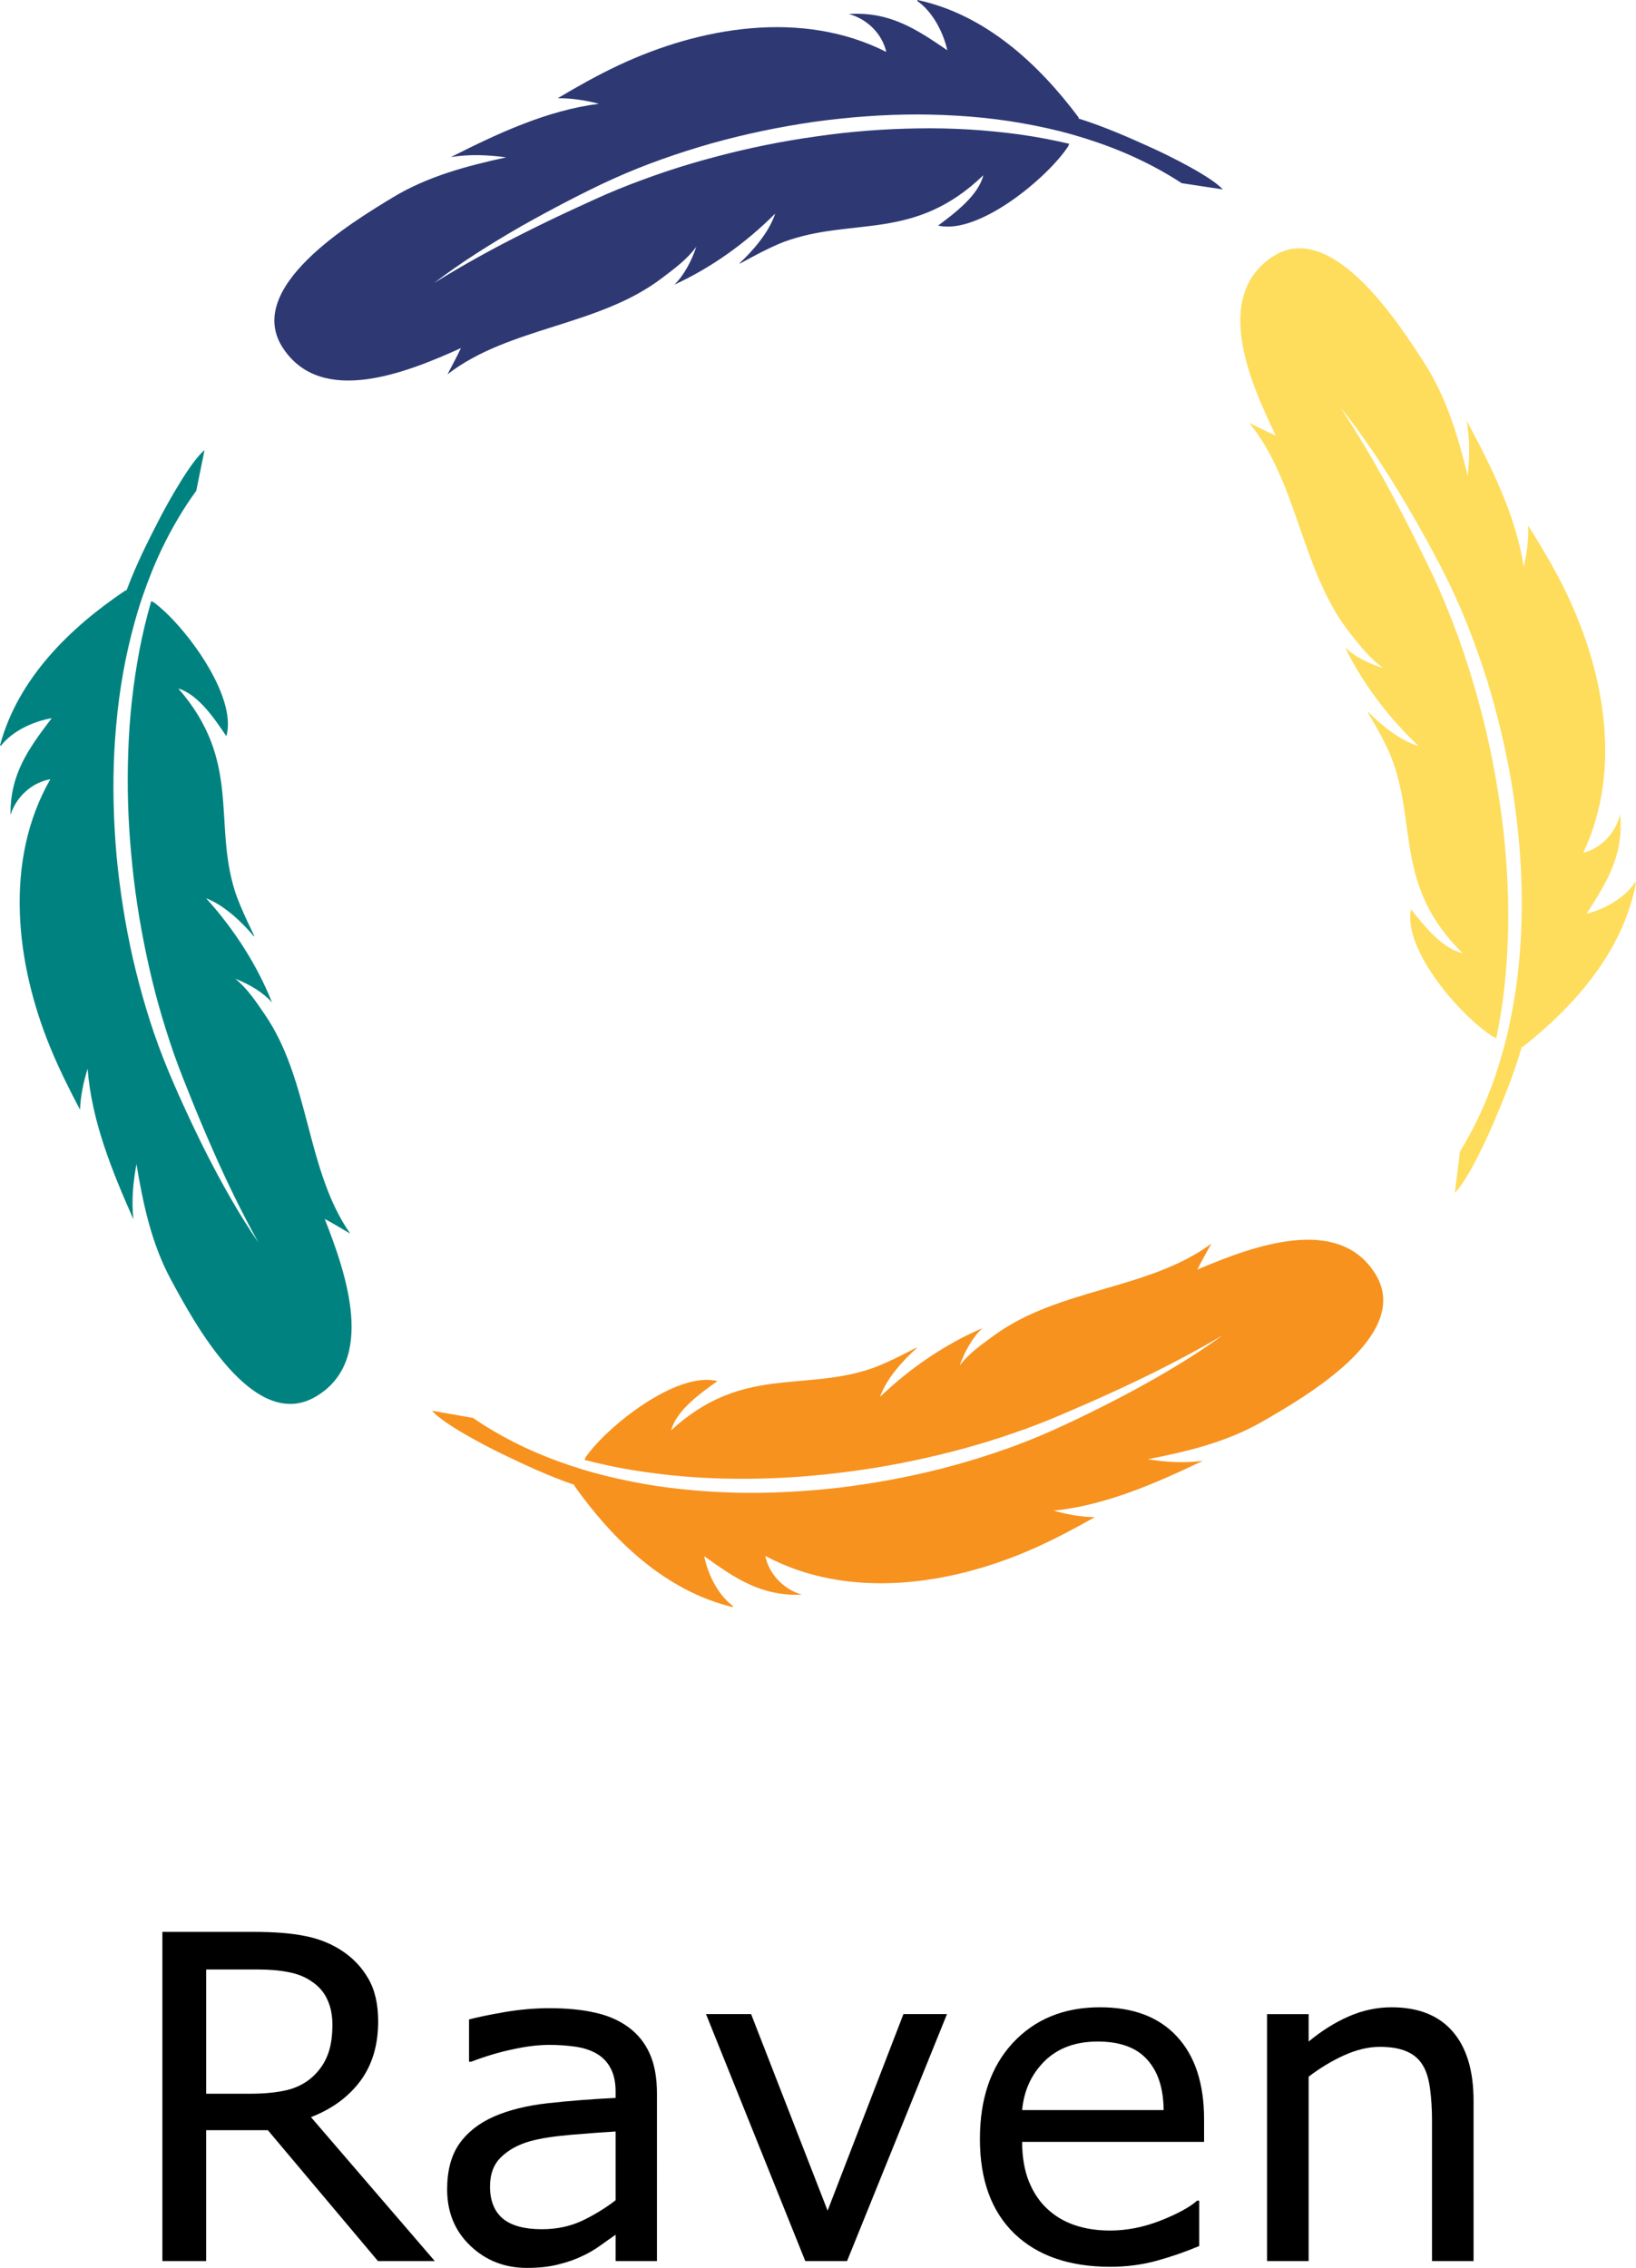 <?xml version="1.0" encoding="UTF-8" standalone="no"?>
<!-- Generator: Adobe Illustrator 16.0.3, SVG Export Plug-In . SVG Version: 6.00 Build 0)  -->

<svg
   version="1.1"
   id="Layer_1"
   x="0px"
   y="0px"
   width="484.923"
   height="672.291"
   viewBox="0 0 484.923 672.291"
   enable-background="new 0 0 500 500"
   xml:space="preserve"
   sodipodi:docname="raven.svg"
   inkscape:version="1.2.2 (b0a84865, 2022-12-01)"
   xmlns:inkscape="http://www.inkscape.org/namespaces/inkscape"
   xmlns:sodipodi="http://sodipodi.sourceforge.net/DTD/sodipodi-0.dtd"
   xmlns="http://www.w3.org/2000/svg"
   xmlns:svg="http://www.w3.org/2000/svg"><defs
   id="defs1400" /><sodipodi:namedview
   id="namedview1398"
   pagecolor="#ffffff"
   bordercolor="#666666"
   borderopacity="1.0"
   inkscape:showpageshadow="2"
   inkscape:pageopacity="0.0"
   inkscape:pagecheckerboard="0"
   inkscape:deskcolor="#d1d1d1"
   showgrid="false"
   inkscape:zoom="0.472"
   inkscape:cx="246.82203"
   inkscape:cy="247.88136"
   inkscape:window-width="1016"
   inkscape:window-height="622"
   inkscape:window-x="2112"
   inkscape:window-y="259"
   inkscape:window-maximized="0"
   inkscape:current-layer="Layer_1" />
<g
   id="g1395"
   transform="translate(-9.335,-10.518)">
	<path
   fill="#fedd5c"
   d="m 386.092,86.899 c -17.118,11.915 -6.297,36.889 1.396,52.732 -2.773,-1.195 -5.461,-2.62 -7.873,-3.766 14.626,17.896 15.354,44.354 30.257,62.835 2.789,3.454 5.631,7.194 9.526,9.875 -4.223,-1.261 -8.694,-3.498 -11.412,-6.199 5.274,10.776 12.915,20.854 21.859,29.31 -5.69,-1.695 -11.366,-6.471 -14.99,-10.165 l -0.097,0.098 c -0.376,-0.476 4.752,7.829 6.816,13.01 7.942,19.954 0.953,38.476 21.281,58.429 -6.1,-1.346 -11.49,-8.221 -15.283,-13.01 -2.483,12.186 15.133,32.106 24.468,37.884 l 0.815,0.324 c 0.991,-4.834 1.795,-9.702 2.345,-14.602 1.111,-10.069 1.461,-20.222 1.011,-30.347 -0.406,-10.124 -1.477,-20.228 -3.208,-30.218 -1.659,-10.004 -3.966,-19.904 -6.837,-29.632 -1.42,-4.871 -2.993,-9.696 -4.729,-14.463 -0.869,-2.383 -1.781,-4.75 -2.727,-7.103 -0.935,-2.358 -1.917,-4.696 -2.939,-7.02 -2.031,-4.636 -4.341,-9.185 -6.594,-13.769 -2.268,-4.571 -4.61,-9.106 -7.028,-13.599 -4.808,-9.007 -9.971,-17.824 -15.607,-26.374 6.428,7.982 12.12,16.552 17.474,25.307 2.656,4.393 5.21,8.847 7.704,13.333 1.251,2.238 2.457,4.505 3.658,6.772 1.204,2.267 2.377,4.576 3.496,6.899 1.118,2.325 2.199,4.672 3.229,7.038 1.025,2.369 1.99,4.761 2.926,7.166 1.864,4.813 3.563,9.69 5.106,14.613 3.045,9.864 5.424,19.928 7.182,30.101 1.681,10.188 2.757,20.483 3.026,30.815 0.221,10.327 -0.229,20.692 -1.768,30.92 -0.763,5.112 -1.722,10.199 -3.014,15.204 -1.289,5.006 -2.83,9.944 -4.689,14.761 -2.42,6.229 -5.359,12.27 -8.86,17.934 l 0.048,0.006 -1.51,12.114 c 3.76,-3.558 9.606,-16.305 11.595,-21.003 2.881,-6.786 6.076,-14.56 8.268,-22.303 l 0.252,0.068 c 15.606,-12.315 29.812,-28.504 33.593,-48.706 l -0.316,-0.061 c -2.839,4.399 -8.772,7.885 -14.341,9.276 6.122,-9.51 11.045,-17.421 9.961,-29.479 -1.325,5.544 -5.639,10.049 -10.945,11.408 11.964,-25.235 5.975,-55.295 -6.111,-79.281 -3.093,-6.133 -6.549,-11.911 -10.21,-17.704 0.154,4.034 -0.367,8.159 -1.315,12.257 -2.378,-15.406 -9.61,-29.778 -16.955,-43.412 1.041,5.681 0.915,10.91 0.348,16.37 -2.867,-11.638 -6.256,-23.164 -12.798,-33.331 -7.785,-12.086 -27.933,-43.531 -45.484,-31.312 z"
   id="path1387" />
	<path
   fill="#2e3974"
   d="m 93.208,113.689 c 11.452,17.431 36.706,7.281 52.749,0.014 -1.27,2.741 -2.766,5.389 -3.975,7.769 18.279,-14.142 44.748,-14.162 63.62,-28.563 3.528,-2.697 7.343,-5.438 10.127,-9.26 -1.374,4.187 -3.729,8.598 -6.502,11.241 10.913,-4.984 21.192,-12.352 29.885,-21.067 -1.849,5.643 -6.773,11.189 -10.563,14.713 l 0.095,0.1 c -0.483,0.364 7.955,-4.542 13.189,-6.467 20.157,-7.405 38.487,0.077 58.977,-19.71 -1.509,6.061 -8.524,11.267 -13.414,14.93 12.115,2.807 32.499,-14.269 38.524,-23.447 l 0.346,-0.807 c -4.805,-1.12 -9.65,-2.052 -14.534,-2.734 -10.035,-1.379 -20.174,-2 -30.307,-1.822 -10.131,0.136 -20.261,0.935 -30.295,2.4 -10.044,1.391 -20.002,3.432 -29.803,6.041 -4.907,1.29 -9.772,2.732 -14.584,4.341 -2.405,0.805 -4.797,1.653 -7.174,2.535 -2.382,0.871 -4.746,1.79 -7.096,2.751 -4.688,1.907 -9.297,4.093 -13.94,6.223 -4.629,2.145 -9.225,4.365 -13.781,6.662 -9.134,4.564 -18.085,9.49 -26.782,14.897 8.15,-6.212 16.869,-11.673 25.765,-16.79 4.462,-2.537 8.983,-4.972 13.534,-7.345 2.27,-1.192 4.569,-2.337 6.868,-3.476 2.298,-1.145 4.638,-2.253 6.989,-3.312 2.354,-1.055 4.729,-2.072 7.122,-3.038 2.396,-0.961 4.813,-1.862 7.241,-2.733 4.861,-1.735 9.78,-3.303 14.745,-4.715 9.94,-2.779 20.064,-4.889 30.28,-6.374 10.229,-1.409 20.549,-2.208 30.885,-2.201 10.329,0.055 20.679,0.782 30.862,2.593 5.09,0.9 10.149,1.993 15.118,3.42 4.968,1.422 9.863,3.095 14.628,5.082 6.163,2.587 12.123,5.686 17.692,9.338 l 0.007,-0.048 12.068,1.834 C 368.32,62.81 355.732,56.624 351.089,54.511 344.382,51.448 336.696,48.048 329.016,45.649 L 329.092,45.4 C 317.2,29.47 301.397,14.837 281.303,10.518 l -0.069,0.313 c 4.322,2.957 7.648,8.981 8.89,14.586 -9.342,-6.375 -17.117,-11.509 -29.202,-10.746 5.506,1.472 9.895,5.905 11.112,11.246 -24.907,-12.636 -55.116,-7.452 -79.417,3.988 -6.213,2.927 -12.081,6.228 -17.97,9.733 4.036,-0.047 8.146,0.585 12.218,1.642 -15.464,1.966 -30.024,8.811 -43.851,15.788 5.707,-0.888 10.931,-0.622 16.373,0.09 -11.709,2.556 -23.322,5.634 -33.659,11.903 -12.294,7.456 -44.266,26.756 -32.52,44.628 z"
   id="path1389" />
	<path
   fill="#008380"
   d="m 102.912,424.525 c 17.984,-10.563 9.118,-36.296 2.667,-52.684 2.674,1.404 5.243,3.033 7.56,4.36 -13.204,-18.968 -11.893,-45.405 -25.327,-64.978 -2.516,-3.658 -5.062,-7.605 -8.738,-10.579 4.113,1.583 8.398,4.157 10.9,7.06 -4.429,-11.15 -11.271,-21.787 -19.537,-30.907 5.542,2.129 10.834,7.328 14.163,11.289 l 0.104,-0.091 c 0.338,0.503 -4.136,-8.171 -5.793,-13.496 -6.383,-20.505 2.011,-38.435 -16.719,-59.894 5.976,1.811 10.822,9.081 14.235,14.147 C 79.84,216.794 63.812,195.576 54.948,189.097 L 54.16,188.71 c -1.359,4.743 -2.535,9.535 -3.462,14.378 -1.882,9.954 -3.013,20.049 -3.345,30.178 -0.374,10.125 -0.085,20.281 0.874,30.375 0.883,10.102 2.42,20.149 4.533,30.07 1.041,4.965 2.238,9.896 3.602,14.784 0.683,2.442 1.41,4.873 2.171,7.291 0.75,2.423 1.55,4.83 2.391,7.225 1.669,4.78 3.622,9.492 5.514,14.236 1.907,4.732 3.896,9.435 5.96,14.101 4.101,9.35 8.569,18.538 13.532,27.498 -5.796,-8.454 -10.812,-17.438 -15.475,-26.577 -2.31,-4.586 -4.513,-9.224 -6.655,-13.886 -1.074,-2.329 -2.103,-4.683 -3.125,-7.035 -1.027,-2.354 -2.017,-4.746 -2.955,-7.148 -0.935,-2.404 -1.833,-4.827 -2.678,-7.265 -0.838,-2.441 -1.617,-4.9 -2.363,-7.37 -1.488,-4.942 -2.807,-9.935 -3.966,-14.963 -2.277,-10.068 -3.876,-20.285 -4.845,-30.563 -0.891,-10.287 -1.17,-20.635 -0.645,-30.957 0.576,-10.313 1.822,-20.613 4.144,-30.692 1.155,-5.039 2.502,-10.037 4.177,-14.927 1.67,-4.891 3.587,-9.696 5.811,-14.355 2.895,-6.024 6.29,-11.82 10.217,-17.199 l -0.048,-0.009 2.438,-11.962 c -4.022,3.256 -10.835,15.517 -13.179,20.047 -3.396,6.544 -7.179,14.048 -9.961,21.6 l -0.245,-0.087 C 30.069,196.575 14.66,211.622 9.335,231.473 l 0.31,0.085 c 3.168,-4.168 9.354,-7.187 15.013,-8.146 -6.836,9.01 -12.354,16.519 -12.2,28.625 1.748,-5.425 6.394,-9.585 11.791,-10.532 -13.871,24.24 -10.216,54.671 -0.013,79.517 2.611,6.353 5.613,12.379 8.817,18.438 0.155,-4.034 0.994,-8.106 2.255,-12.12 1.185,15.544 7.288,30.43 13.562,44.59 -0.6,-5.745 -0.071,-10.949 0.914,-16.349 1.963,11.822 4.454,23.576 10.193,34.216 6.829,12.655 24.496,45.56 42.935,34.728 z"
   id="path1391" />
	<path
   fill="#f7921e"
   d="m 416.962,388.089 c -11.048,-17.689 -36.528,-8.124 -52.734,-1.227 1.332,-2.711 2.888,-5.324 4.152,-7.676 -18.6,13.718 -45.063,13.131 -64.26,27.095 -3.59,2.613 -7.466,5.266 -10.337,9.022 1.469,-4.152 3.925,-8.508 6.759,-11.087 -11.025,4.731 -21.473,11.861 -30.361,20.374 1.977,-5.599 7.028,-11.029 10.896,-14.466 l -0.092,-0.103 c 0.492,-0.353 -8.057,4.357 -13.335,6.162 -20.321,6.94 -38.475,-0.96 -59.413,18.35 1.647,-6.023 8.781,-11.067 13.754,-14.616 -12.048,-3.086 -32.82,13.518 -39.053,22.555 l -0.365,0.798 c 4.778,1.229 9.602,2.273 14.468,3.067 10.001,1.61 20.123,2.463 30.257,2.518 10.132,0.098 20.276,-0.468 30.342,-1.703 10.073,-1.158 20.075,-2.971 29.934,-5.354 4.935,-1.178 9.833,-2.508 14.68,-4.006 2.424,-0.748 4.834,-1.541 7.23,-2.369 2.401,-0.815 4.785,-1.681 7.157,-2.586 4.73,-1.798 9.389,-3.879 14.078,-5.901 4.679,-2.037 9.324,-4.151 13.933,-6.343 9.235,-4.354 18.299,-9.073 27.117,-14.277 -8.291,6.021 -17.134,11.281 -26.145,16.191 -4.519,2.436 -9.095,4.765 -13.698,7.032 -2.297,1.141 -4.623,2.232 -6.945,3.317 -2.325,1.092 -4.689,2.146 -7.064,3.15 -2.379,1.001 -4.775,1.964 -7.19,2.873 -2.416,0.906 -4.854,1.752 -7.301,2.566 -4.902,1.623 -9.854,3.078 -14.851,4.375 -10.002,2.549 -20.171,4.426 -30.419,5.677 -10.258,1.172 -20.594,1.736 -30.927,1.489 -10.325,-0.293 -20.656,-1.256 -30.794,-3.301 -5.068,-1.018 -10.101,-2.227 -15.036,-3.768 -4.936,-1.535 -9.791,-3.32 -14.507,-5.416 -6.103,-2.729 -11.989,-5.962 -17.474,-9.742 l -0.008,0.049 -12.024,-2.11 c 3.365,3.932 15.808,10.405 20.4,12.624 6.635,3.215 14.24,6.793 21.864,9.367 l -0.081,0.247 c 11.524,16.2 26.986,31.191 46.977,35.972 l 0.076,-0.311 c -4.252,-3.056 -7.439,-9.154 -8.552,-14.787 9.192,6.588 16.849,11.899 28.948,11.415 -5.472,-1.599 -9.757,-6.131 -10.852,-11.499 24.611,13.205 54.932,8.717 79.486,-2.162 6.28,-2.784 12.222,-5.949 18.19,-9.318 -4.036,-0.045 -8.131,-0.772 -12.178,-1.922 15.506,-1.61 30.22,-8.119 44.202,-14.777 -5.726,0.758 -10.942,0.371 -16.366,-0.465 11.765,-2.285 23.445,-5.098 33.925,-11.126 12.462,-7.17 44.87,-25.731 33.537,-43.867 z"
   id="path1393" />
</g>
<g
   aria-label="Raven"
   id="text1521"
   style="font-size:40px"
   transform="matrix(3.355,0,0,3.355,-206.644,-1263.153)"><path
     d="m 100.003,576.271 h -5.02 l -9.727,-11.562 h -5.449 v 11.562 h -3.867 v -29.082 h 8.145 q 2.637,0 4.395,0.352 1.758,0.332 3.164,1.211 1.582,0.996 2.461,2.52 0.898,1.504 0.898,3.828 0,3.145 -1.582,5.273 -1.582,2.109 -4.355,3.184 z m -9.043,-20.898 q 0,-1.25 -0.449,-2.207 -0.43,-0.977 -1.445,-1.641 -0.84,-0.566 -1.992,-0.781 -1.152,-0.234 -2.715,-0.234 h -4.551 v 10.977 h 3.906 q 1.836,0 3.203,-0.312 1.367,-0.332 2.324,-1.211 0.879,-0.82 1.289,-1.875 0.43,-1.074 0.43,-2.715 z"
     id="path1523" /><path
     d="m 119.632,576.271 h -3.652 v -2.324 q -0.488,0.332 -1.328,0.938 -0.82,0.586 -1.602,0.938 -0.918,0.449 -2.109,0.742 -1.191,0.312 -2.793,0.312 -2.949,0 -5,-1.953 -2.051,-1.953 -2.051,-4.98 0,-2.48 1.055,-4.004 1.074,-1.543 3.047,-2.422 1.992,-0.879 4.785,-1.191 2.793,-0.312 5.996,-0.469 v -0.566 q 0,-1.25 -0.449,-2.07 -0.43,-0.82 -1.25,-1.289 -0.781,-0.449 -1.875,-0.605 -1.094,-0.156 -2.285,-0.156 -1.445,0 -3.223,0.391 -1.777,0.371 -3.672,1.094 h -0.195 v -3.73 q 1.074,-0.293 3.105,-0.645 2.031,-0.352 4.004,-0.352 2.305,0 4.004,0.391 1.719,0.371 2.969,1.289 1.23,0.898 1.875,2.324 0.645,1.426 0.645,3.535 z m -3.652,-5.371 v -6.074 q -1.68,0.098 -3.965,0.293 -2.266,0.195 -3.594,0.566 -1.582,0.449 -2.559,1.406 -0.977,0.938 -0.977,2.598 0,1.875 1.133,2.832 1.133,0.938 3.457,0.938 1.934,0 3.535,-0.742 1.602,-0.762 2.969,-1.816 z"
     id="path1525" /><path
     d="m 145.257,554.455 -8.828,21.816 h -3.691 l -8.77,-21.816 h 3.984 l 6.758,17.363 6.699,-17.363 z"
     id="path1527" /><path
     d="m 167.971,565.744 h -16.074 q 0,2.012 0.605,3.516 0.605,1.484 1.66,2.441 1.016,0.938 2.402,1.406 1.406,0.469 3.086,0.469 2.227,0 4.473,-0.879 2.266,-0.898 3.223,-1.758 h 0.195 v 4.004 q -1.855,0.781 -3.789,1.309 -1.934,0.527 -4.062,0.527 -5.43,0 -8.477,-2.93 -3.047,-2.949 -3.047,-8.359 0,-5.352 2.91,-8.496 2.93,-3.145 7.695,-3.145 4.414,0 6.797,2.578 2.402,2.578 2.402,7.324 z m -3.574,-2.812 q -0.019,-2.891 -1.465,-4.473 -1.426,-1.582 -4.355,-1.582 -2.949,0 -4.707,1.738 -1.738,1.738 -1.973,4.316 z"
     id="path1529" /><path
     d="m 191.78,576.271 h -3.672 V 563.849 q 0,-1.504 -0.176,-2.812 -0.176,-1.328 -0.645,-2.07 -0.488,-0.82 -1.406,-1.211 -0.918,-0.41 -2.383,-0.41 -1.504,0 -3.145,0.742 -1.641,0.742 -3.145,1.895 v 16.289 h -3.672 v -21.816 h 3.672 v 2.422 q 1.719,-1.426 3.555,-2.227 1.836,-0.801 3.77,-0.801 3.535,0 5.391,2.129 1.855,2.129 1.855,6.133 z"
     id="path1531" /></g></svg>
